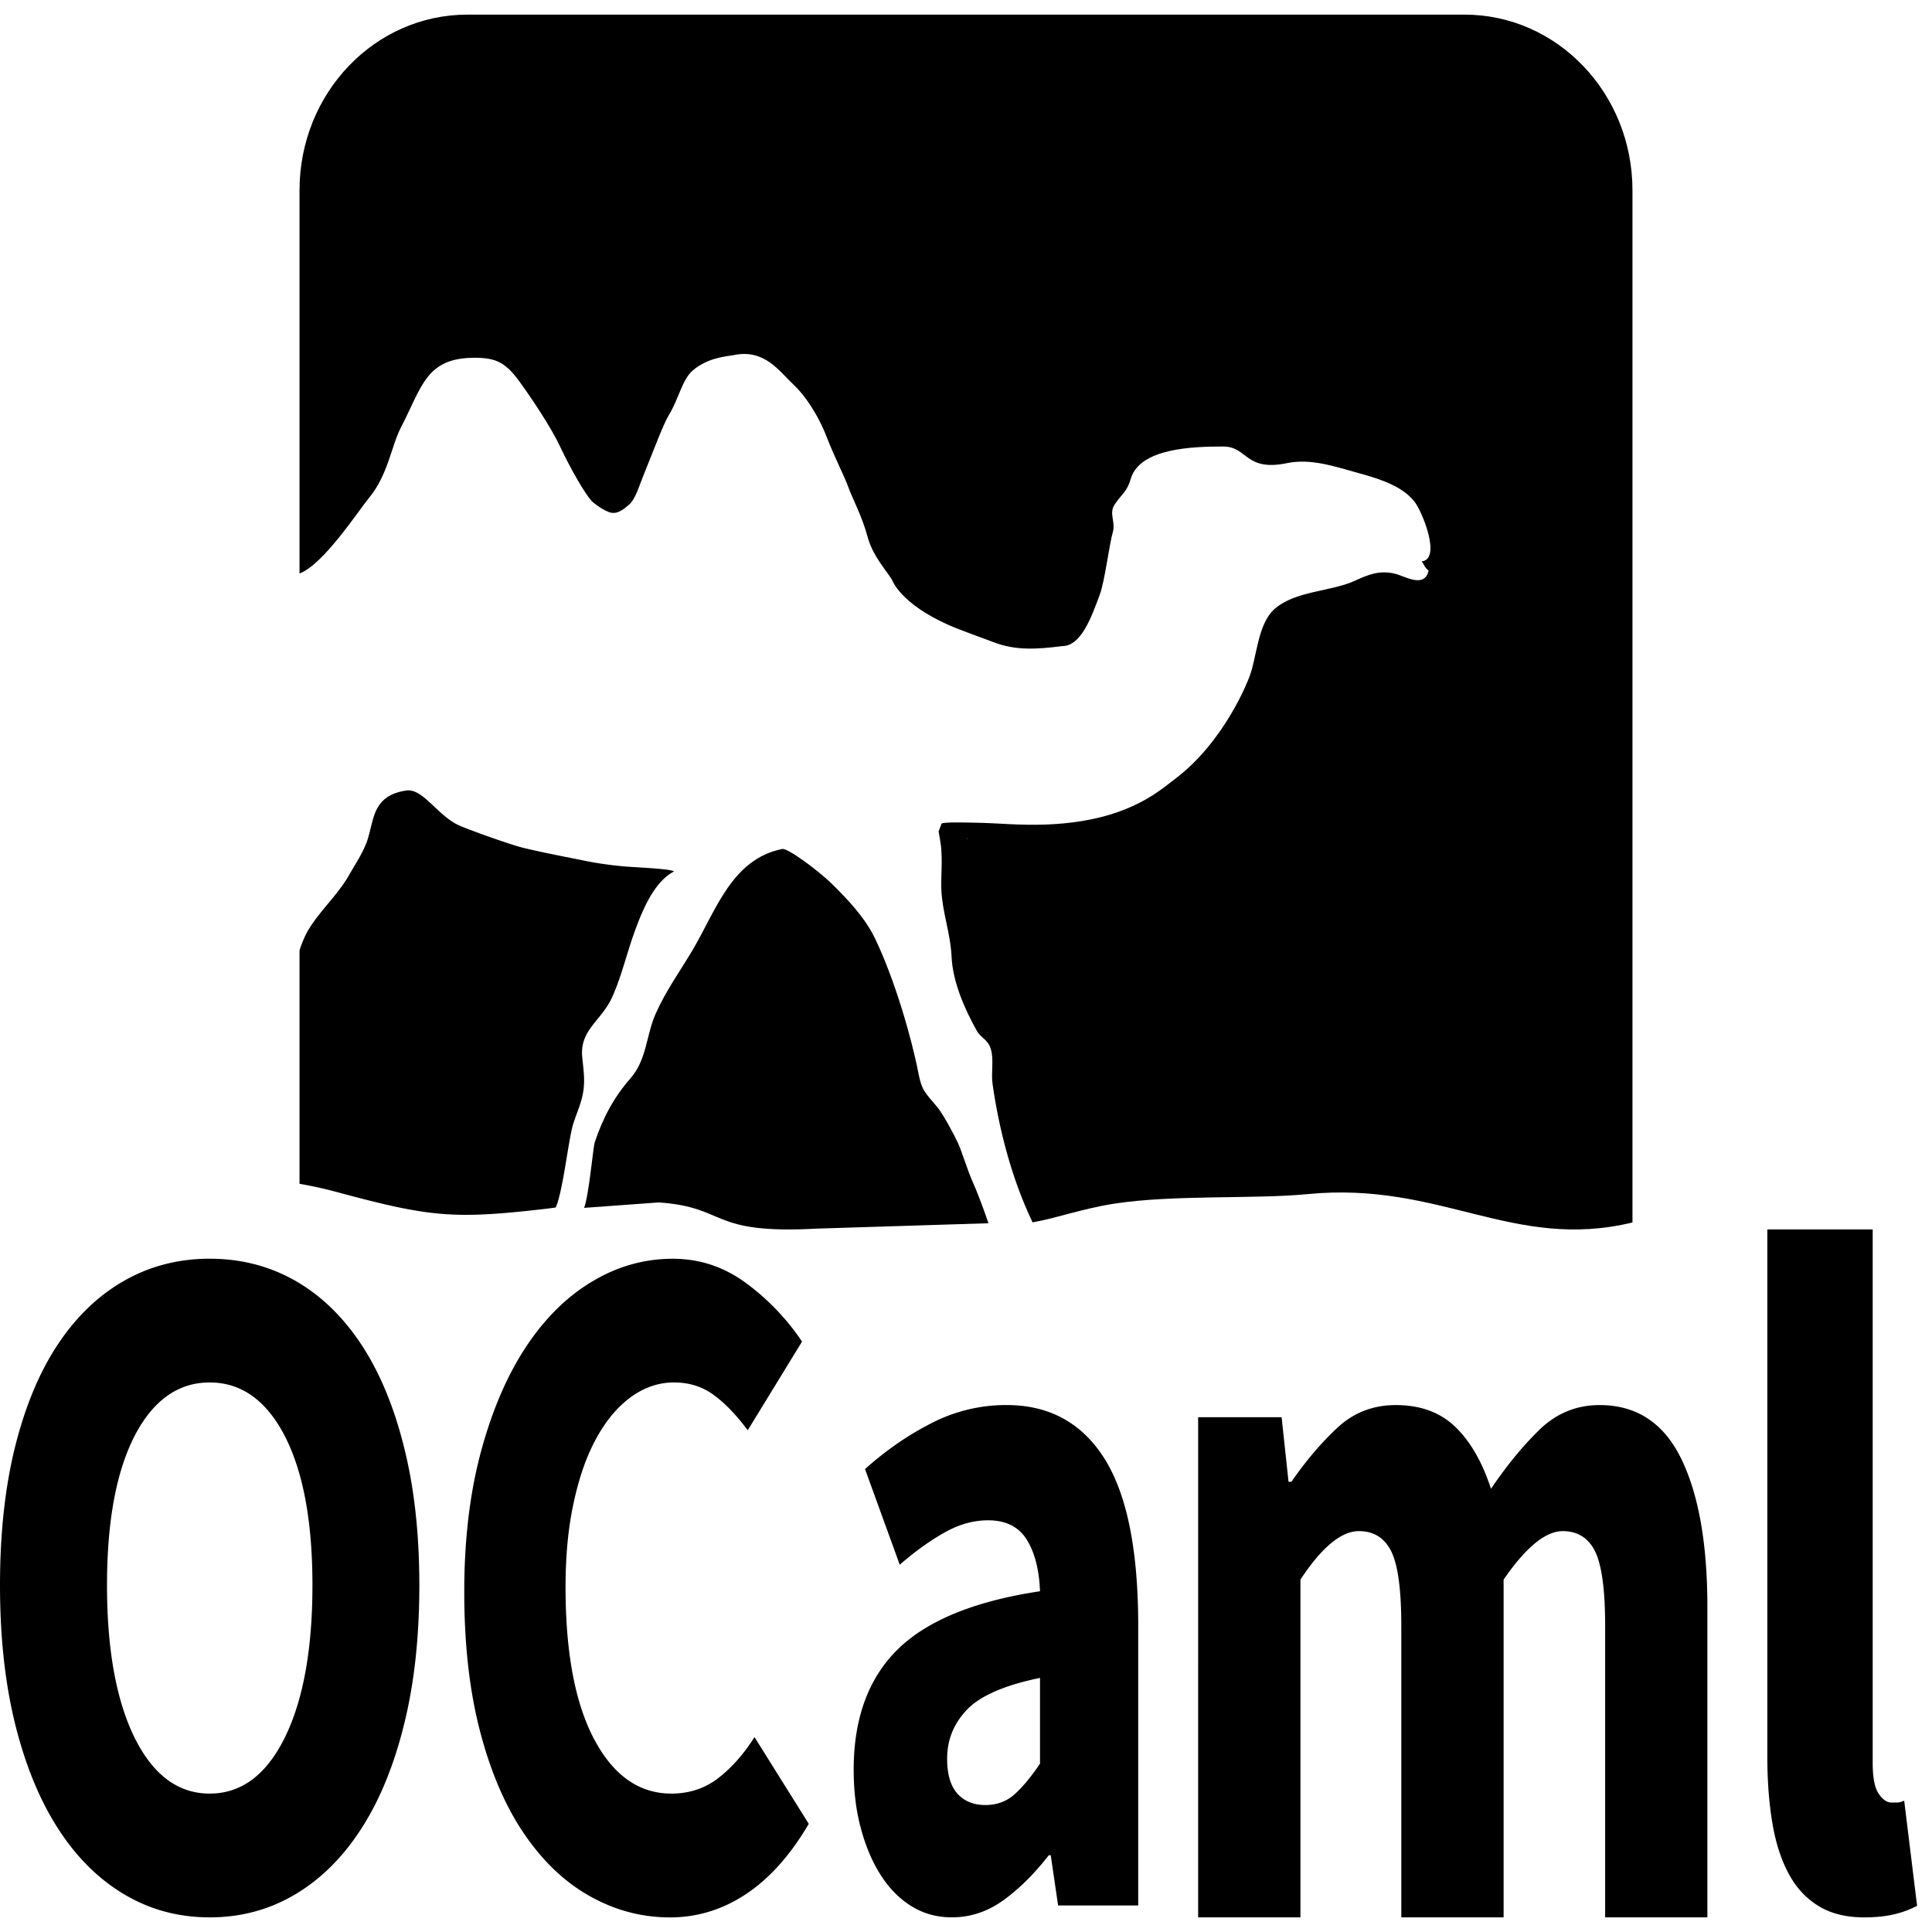 <svg xmlns="http://www.w3.org/2000/svg" width="1em" height="1em" viewBox="0 0 128 128"><path fill="currentColor" d="M64.461 78.34c-.32-.676-.715-2-.977-2.578c-.25-.55-1.007-1.965-1.39-2.418c-.828-.992-1.02-1.067-1.262-2.317c-.418-2.175-1.543-6.125-2.86-8.851c-.679-1.406-1.812-2.586-2.847-3.61c-.906-.886-2.945-2.398-3.3-2.32c-3.329.676-4.368 4.024-5.923 6.672c-.87 1.465-1.785 2.711-2.476 4.273c-.625 1.434-.574 3.016-1.653 4.247c-1.105 1.265-1.824 2.609-2.37 4.242c-.106.308-.391 3.566-.704 4.34v.004l4.95-.36c4.605.324 3.269 2.129 10.476 1.735l11.363-.356c-.355-1.07-.843-2.3-1.027-2.703"/><path fill="currentColor" d="M97.027.969H30.965c-6.144 0-11.121 5.21-11.121 11.637v25.39c1.59-.597 3.887-4.14 4.598-5.003c1.258-1.508 1.48-3.426 2.105-4.64c1.426-2.755 1.676-4.65 4.902-4.65c1.516 0 2.118.36 3.13 1.802c.71.988 1.94 2.832 2.519 4.062c.664 1.418 1.742 3.336 2.207 3.727c.363.285.7.504 1.027.629c.531.207.965-.168 1.317-.465c.449-.371.64-1.133 1.054-2.145c.594-1.464 1.246-3.218 1.621-3.832c.641-1.054.868-2.312 1.555-2.922c1.02-.894 2.352-.957 2.719-1.03c2.055-.427 2.992 1.03 4 1.98c.66.613 1.566 1.86 2.207 3.527c.504 1.305 1.144 2.512 1.41 3.266c.258.722.899 1.89 1.27 3.28c.343 1.27 1.265 2.24 1.62 2.845c0 0 .532 1.566 3.778 2.996c.7.312 2.125.812 2.977 1.136c1.406.536 2.773.47 4.515.247c1.242 0 1.918-1.875 2.48-3.383c.337-.887.65-3.438.872-4.164c.203-.7-.293-1.246.14-1.86c.489-.726.774-.762 1.059-1.703c.613-2.012 4.125-2.113 6.113-2.113c1.637 0 1.434 1.676 4.23 1.101c1.599-.328 3.141.22 4.845.688c1.425.398 2.777.851 3.582 1.84c.523.64 1.824 3.844.496 3.98c.129.16.222.453.46.613c-.292 1.211-1.574.352-2.28.192c-.961-.207-1.637.031-2.575.465c-1.597.746-3.941.66-5.344 1.875c-1.175 1.03-1.175 3.328-1.722 4.617c0 0-1.54 4.129-4.88 6.652c-.866.649-2.542 2.203-6.183 2.793c-1.633.262-3.164.285-4.847.2c-.82-.044-1.598-.086-2.418-.098c-.489-.004-2.122-.063-2.036.105l-.18.473c.028.152.087.543.106.637c.07.382.082.687.094 1.035c.023.726-.05 1.476-.02 2.21c.07 1.512.61 2.891.676 4.415c.078 1.7.883 3.5 1.656 4.887c.293.53.746.585.946 1.238c.218.746.004 1.535.117 2.328c.437 3.082 1.293 6.305 2.617 9.086c.004.02.016.047.027.07c1.637-.289 3.282-.906 5.407-1.238c3.898-.606 9.324-.293 12.812-.633c8.824-.867 13.609 3.785 21.53 1.879V12.606c0-6.426-4.98-11.637-11.128-11.637M64.07 55.598c-.012-.145 0-.121.016-.035z"/><path fill="currentColor" d="M40.551 66.078c.629-1.383.984-2.96 1.504-4.379c.496-1.36 1.27-3.277 2.598-3.96c-.164-.192-2.77-.278-3.457-.352a23.708 23.708 0 0 1-2.254-.32c-1.406-.286-2.938-.571-4.317-.907c-.84-.207-3.64-1.21-4.246-1.492c-1.43-.668-2.375-2.477-3.488-2.29c-.707.114-1.406.36-1.848 1.09c-.37.59-.492 1.614-.738 2.297c-.29.793-.797 1.536-1.227 2.293c-.808 1.391-2.261 2.645-2.882 3.997a7.31 7.31 0 0 0-.352.914v15.46c.73.13 1.496.286 2.355.516c6.313 1.707 7.844 1.852 14.035 1.133l.582-.078c.465-1 .836-4.406 1.137-5.457c.246-.805.574-1.45.696-2.27c.12-.785-.012-1.535-.075-2.242c-.18-1.785 1.285-2.422 1.977-3.953m-26.66 60.952c-2.063 0-3.95-.508-5.652-1.52c-1.707-1.011-3.168-2.46-4.387-4.355c-1.223-1.89-2.168-4.195-2.844-6.91C.336 111.538 0 108.464 0 105.018c0-3.441.336-6.512 1.008-9.199c.676-2.688 1.621-4.95 2.844-6.777c1.219-1.828 2.68-3.227 4.387-4.196c1.703-.968 3.59-1.453 5.652-1.453c2.066 0 3.953.485 5.66 1.453c1.703.97 3.164 2.38 4.387 4.23c1.219 1.849 2.164 4.122 2.832 6.81c.676 2.687 1.012 5.734 1.012 9.132c0 3.446-.336 6.52-1.012 9.227c-.668 2.715-1.613 5.02-2.832 6.91c-1.223 1.895-2.684 3.348-4.387 4.356c-1.707 1.011-3.594 1.52-5.66 1.52zm0-8.2c2.094 0 3.754-1.234 4.977-3.71c1.218-2.473 1.832-5.84 1.832-10.102c0-4.215-.614-7.508-1.832-9.879c-1.223-2.363-2.883-3.547-4.977-3.547c-2.09 0-3.75 1.184-4.977 3.547c-1.214 2.371-1.824 5.664-1.824 9.879c0 4.262.61 7.629 1.824 10.102c1.227 2.476 2.887 3.71 4.977 3.71m16.867-13.36c0-3.488.375-6.59 1.117-9.328c.738-2.73 1.738-5.043 2.992-6.938c1.258-1.89 2.727-3.332 4.399-4.32c1.668-.996 3.441-1.488 5.305-1.488c1.804 0 3.44.55 4.906 1.648a15.578 15.578 0 0 1 3.66 3.84l-3.598 5.875c-.738-.992-1.48-1.77-2.238-2.328c-.754-.559-1.637-.84-2.64-.84c-1.009 0-1.946.316-2.821.938c-.871.625-1.637 1.515-2.285 2.68c-.656 1.16-1.16 2.581-1.528 4.257c-.375 1.68-.558 3.574-.558 5.68c0 4.347.637 7.719 1.906 10.102c1.274 2.39 2.977 3.582 5.106 3.582c1.183 0 2.226-.344 3.113-1.031s1.684-1.59 2.394-2.711l3.594 5.746c-1.21 2.066-2.597 3.617-4.148 4.648c-1.551 1.031-3.235 1.551-5.043 1.551c-1.867 0-3.621-.465-5.281-1.39c-1.66-.923-3.11-2.29-4.348-4.098c-1.246-1.809-2.223-4.059-2.934-6.75c-.71-2.684-1.07-5.793-1.07-9.325m25.801 11.77c0-3.394.973-6.05 2.918-7.965c1.95-1.914 5.094-3.199 9.426-3.851c-.055-1.434-.352-2.579-.883-3.426c-.535-.852-1.387-1.274-2.563-1.274c-.953 0-1.898.262-2.835.786c-.946.523-1.95 1.238-3.012 2.156l-2.3-6.336c1.41-1.262 2.894-2.281 4.452-3.067a10.771 10.771 0 0 1 4.93-1.175c2.828 0 4.996 1.187 6.488 3.558c1.488 2.375 2.23 6.059 2.23 11.066v18.531h-5.308l-.488-3.328h-.13c-.948 1.219-1.944 2.211-2.991 2.969c-1.051.762-2.188 1.144-3.43 1.144c-1.004 0-1.906-.253-2.695-.75c-.801-.5-1.485-1.199-2.043-2.09c-.563-.89-.992-1.925-1.301-3.097c-.317-1.176-.465-2.46-.465-3.852zm6.191-.719c0 1.043.235 1.817.684 2.317c.46.5 1.07.75 1.844.75c.765 0 1.414-.239 1.945-.715c.531-.48 1.094-1.156 1.68-2.027v-5.68c-2.324.476-3.938 1.176-4.82 2.086c-.887.918-1.333 2.004-1.333 3.27zm16.63-22.626h5.531l.457 4.277h.192c.953-1.379 1.964-2.574 3.039-3.574c1.074-1.004 2.367-1.508 3.87-1.508c1.634 0 2.946.48 3.942 1.438c1 .96 1.79 2.328 2.371 4.11c1.02-1.513 2.086-2.817 3.207-3.911c1.118-1.086 2.45-1.637 3.993-1.637c2.453 0 4.257 1.196 5.414 3.574c1.152 2.383 1.722 5.649 1.722 9.79v20.578h-6.773v-19.31c0-2.406-.227-4.05-.668-4.945c-.445-.89-1.164-1.336-2.14-1.336c-1.141 0-2.446 1.07-3.919 3.211v22.38H92.84v-19.31c0-2.406-.223-4.05-.668-4.945c-.445-.89-1.156-1.336-2.144-1.336c-1.168 0-2.457 1.07-3.871 3.211v22.379h-6.778zm37.711-12.442h6.98v35.352c0 .98.137 1.66.403 2.043c.27.387.547.574.832.574h.398c.114 0 .262-.039.453-.125l.856 6.969a6.344 6.344 0 0 1-1.445.543c-.59.148-1.278.223-2.067.223c-1.203 0-2.219-.258-3.039-.766c-.824-.512-1.48-1.227-1.965-2.144c-.492-.915-.851-2.024-1.07-3.325c-.219-1.297-.336-2.757-.336-4.379z"/></svg>